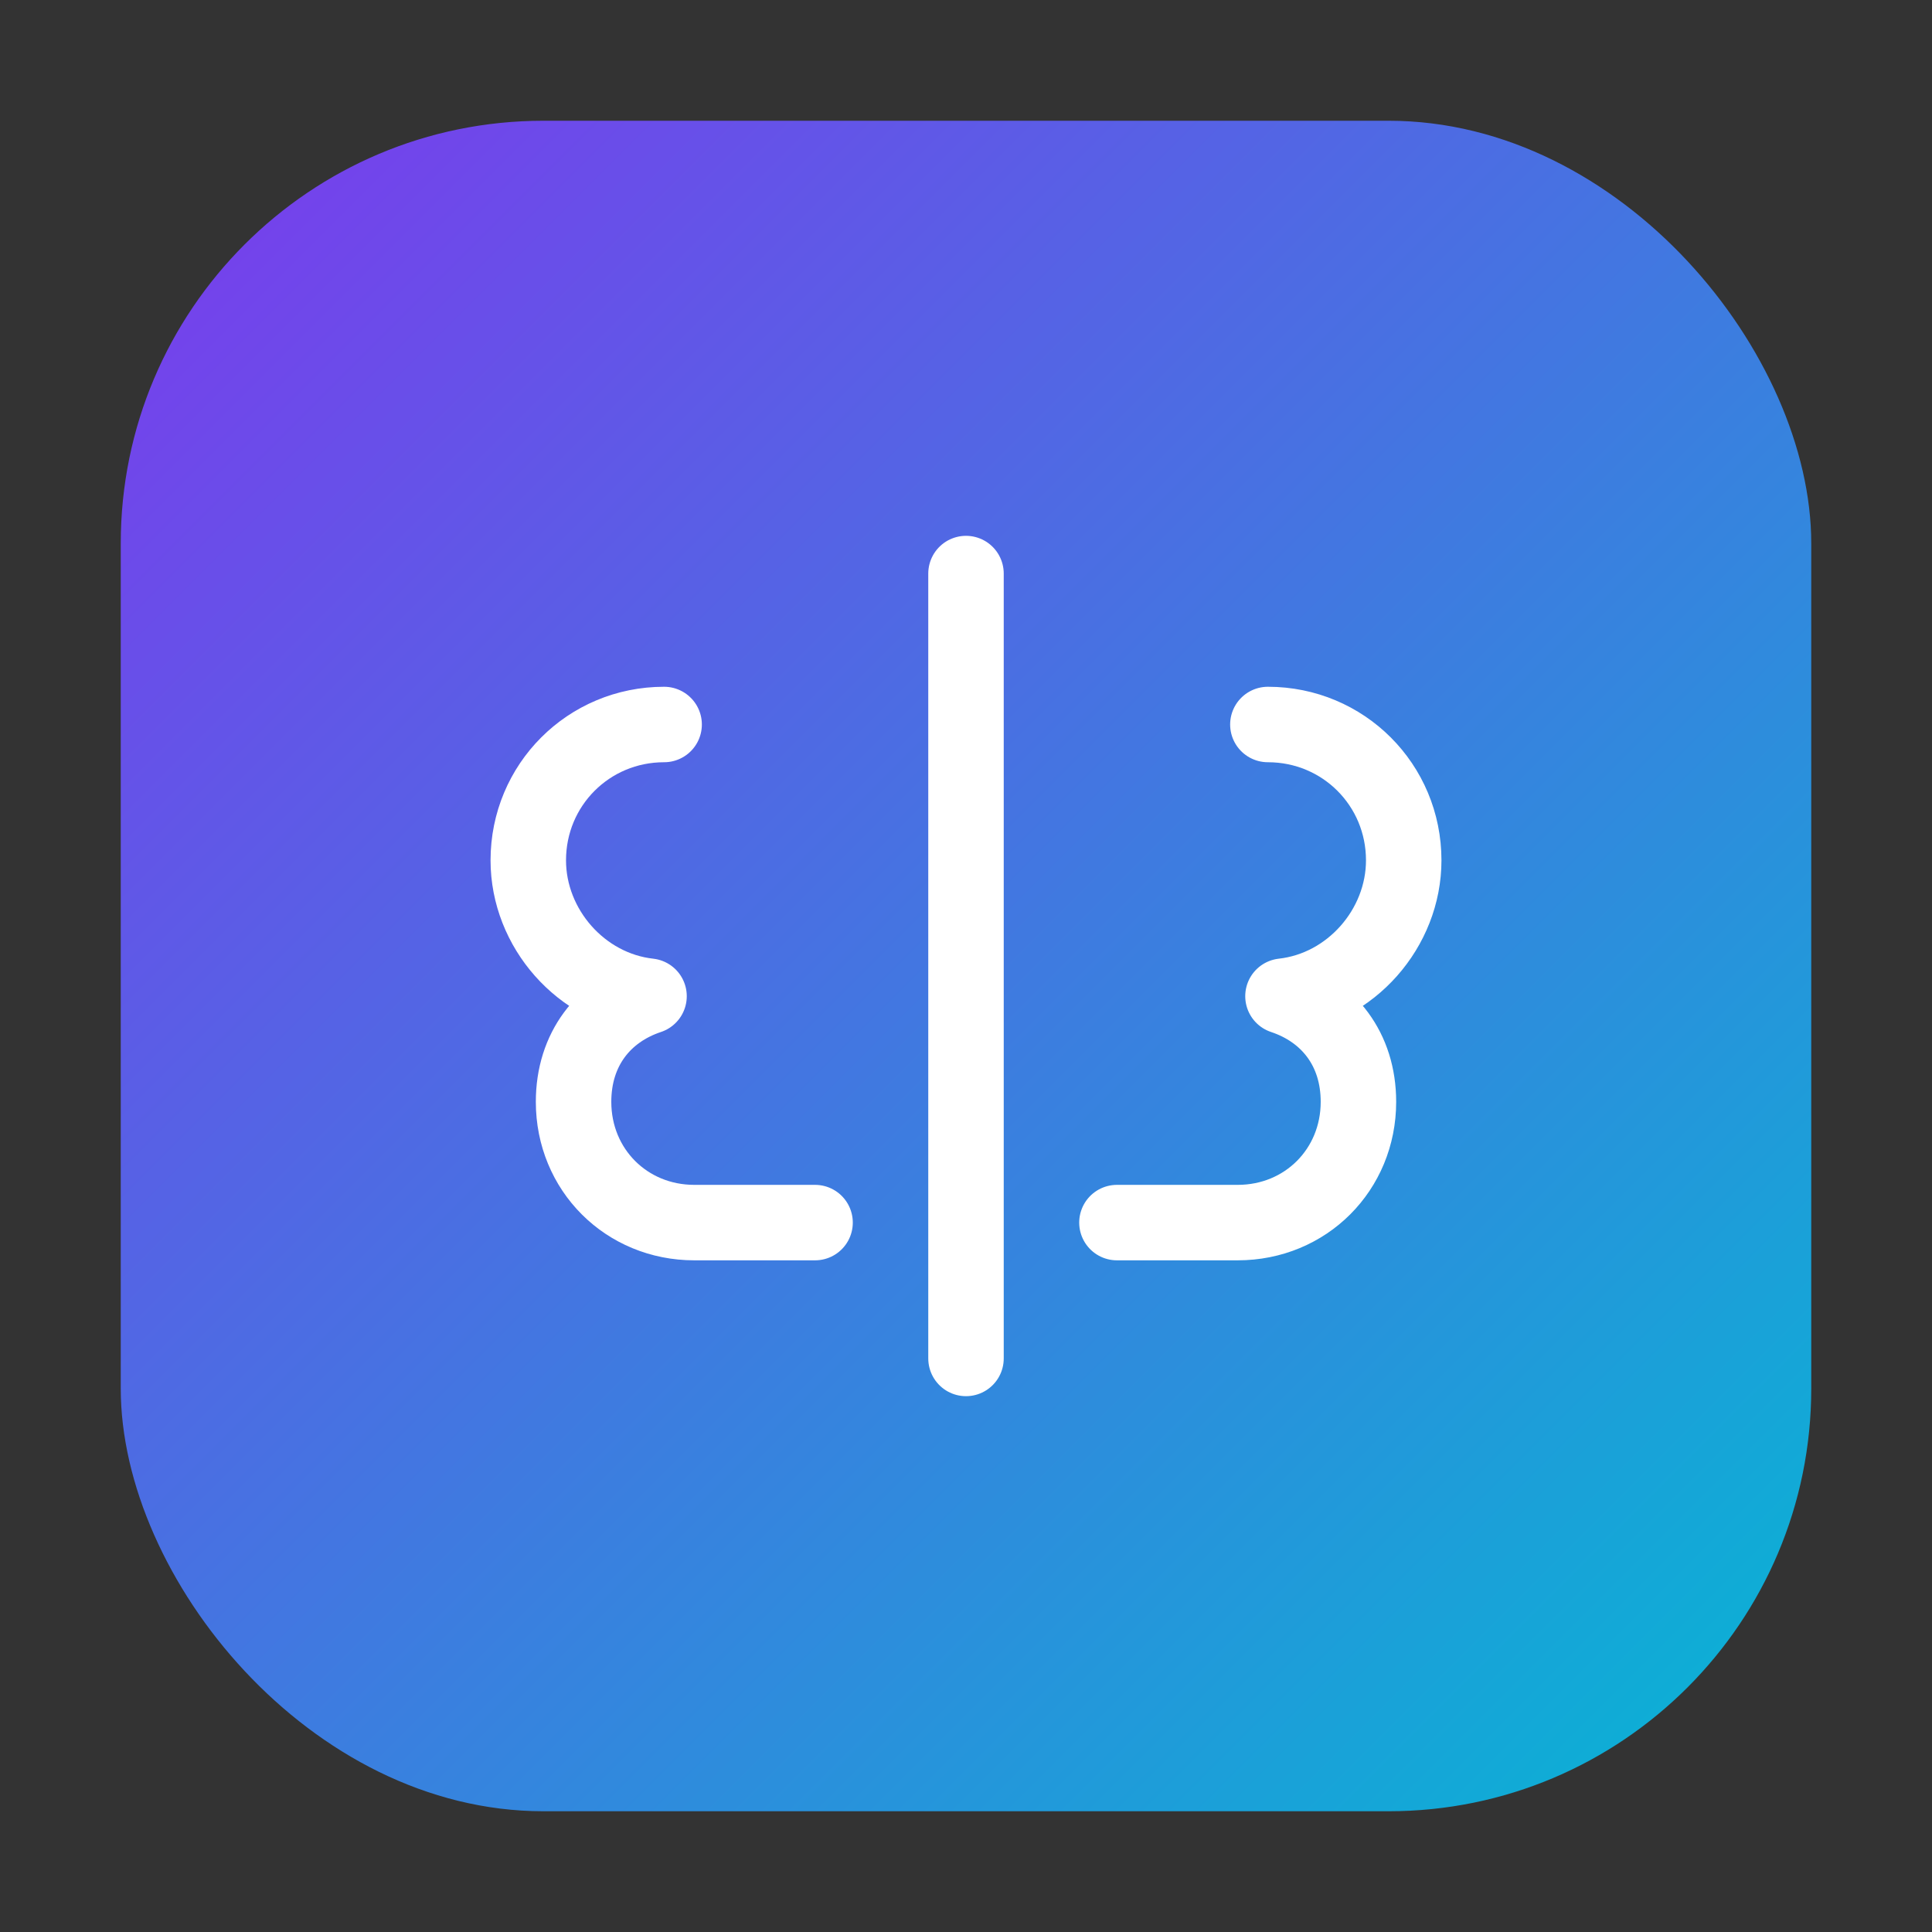 <svg width="256" height="256" viewBox="0 0 256 256" xmlns="http://www.w3.org/2000/svg" fill="none">
  <rect x="0" y="0" width="256" height="256" fill="#333333" stroke="none"/>
  <defs>
    <linearGradient id="g" x1="0" x2="1" y1="0" y2="1">
      <stop offset="0%" stop-color="#7c3aed"/>
      <stop offset="100%" stop-color="#06b6d4"/>
    </linearGradient>
  </defs>
  <rect x="16" y="16" width="224" height="224" rx="56" fill="url(#g)"/>
  <g stroke="white" stroke-width="10" stroke-linecap="round" stroke-linejoin="round">
    <path d="M88 96c-10 0-18 8-18 18 0 9 7 17 16 18-6 2-10 7-10 14 0 9 7 16 16 16h16"/>
    <path d="M168 96c10 0 18 8 18 18 0 9-7 17-16 18 6 2 10 7 10 14 0 9-7 16-16 16h-16"/>
    <path d="M128 76v104"/>
  </g>
</svg>
